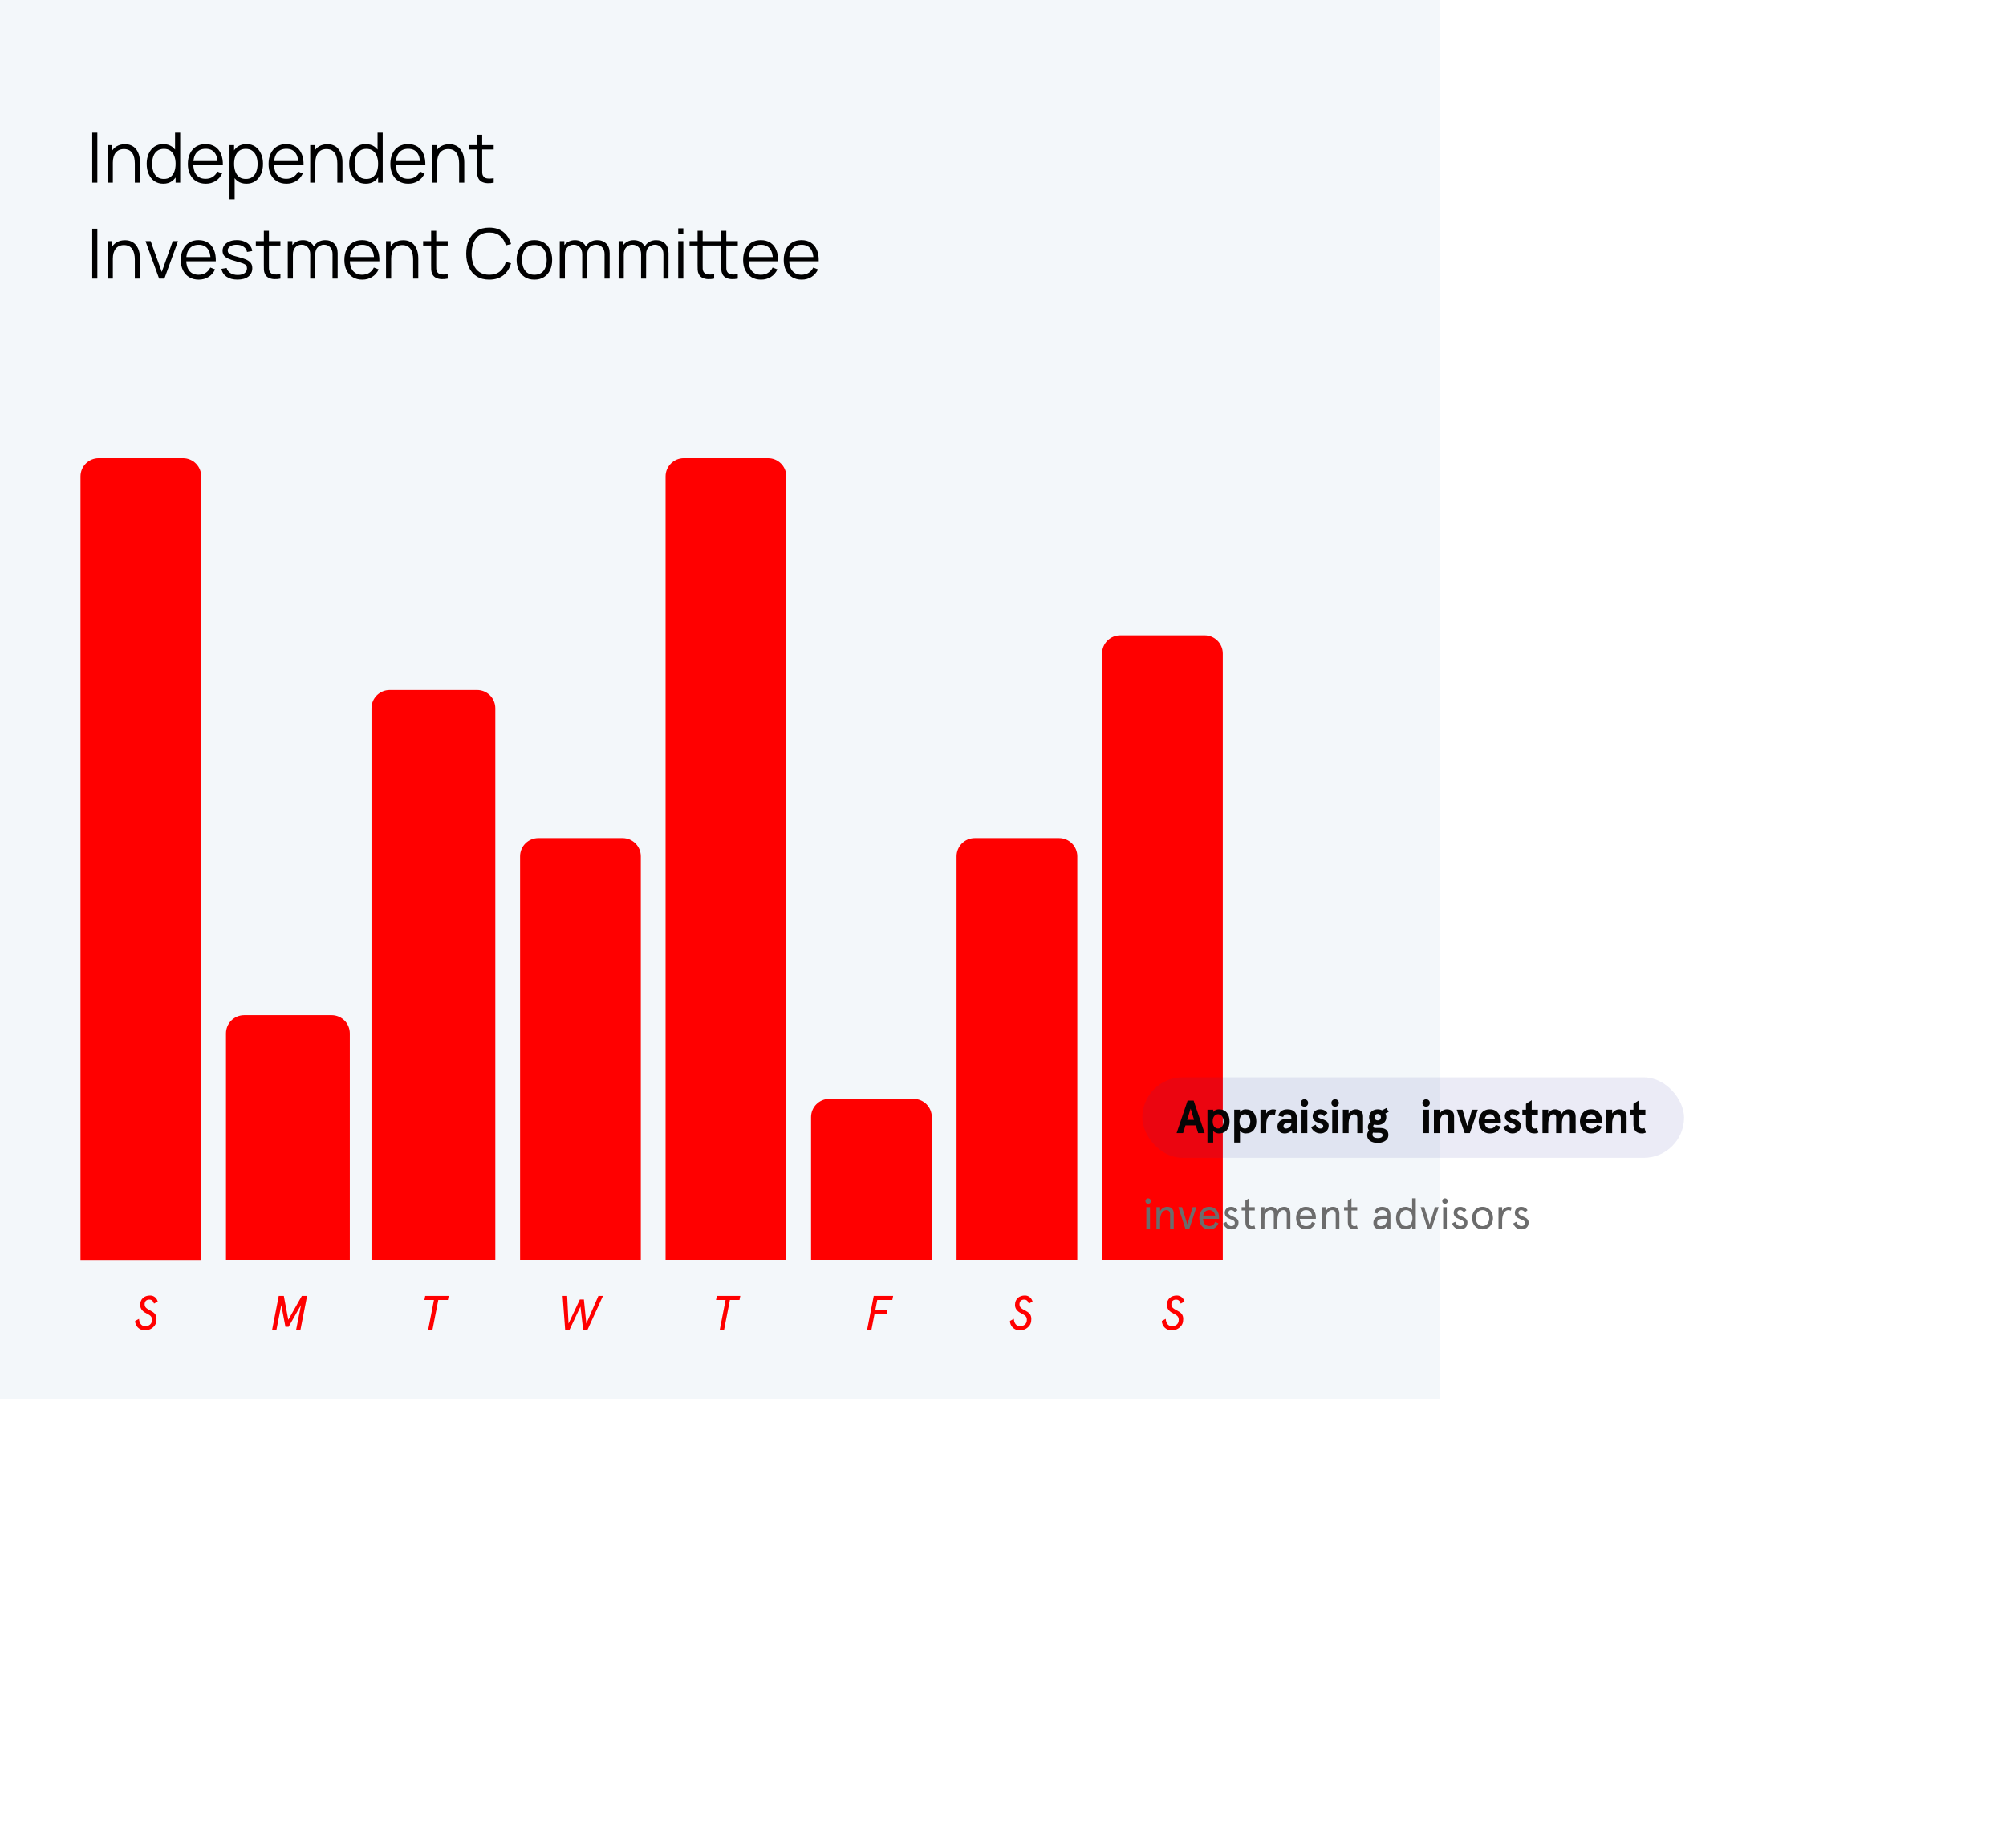 <svg width="648" height="597" viewBox="0 0 648 597" fill="none" xmlns="http://www.w3.org/2000/svg">
<path d="M0 0H465V406.5V452H416.5H0V0Z" fill="#F3F7FA"/>
<path d="M29.795 58.999V42.848H31.444V58.999H29.795ZM43.555 58.999V52.819C43.555 52.146 43.491 51.529 43.364 50.968C43.237 50.4 43.031 49.907 42.747 49.488C42.47 49.062 42.108 48.733 41.659 48.501C41.218 48.269 40.68 48.153 40.044 48.153C39.461 48.153 38.945 48.254 38.496 48.456C38.055 48.658 37.681 48.95 37.375 49.331C37.076 49.705 36.847 50.161 36.691 50.699C36.533 51.238 36.455 51.851 36.455 52.539L35.288 52.281C35.288 51.039 35.505 49.996 35.939 49.151C36.373 48.306 36.971 47.667 37.734 47.233C38.496 46.8 39.371 46.583 40.358 46.583C41.083 46.583 41.715 46.695 42.254 46.919C42.799 47.144 43.259 47.447 43.633 47.828C44.014 48.209 44.321 48.647 44.553 49.14C44.785 49.626 44.953 50.146 45.057 50.699C45.162 51.245 45.215 51.791 45.215 52.337V58.999H43.555ZM34.795 58.999V46.886H36.287V49.869H36.455V58.999H34.795ZM52.759 59.336C51.63 59.336 50.665 59.055 49.865 58.494C49.065 57.926 48.452 57.16 48.026 56.195C47.599 55.23 47.386 54.142 47.386 52.931C47.386 51.727 47.596 50.643 48.014 49.679C48.441 48.714 49.05 47.951 49.843 47.391C50.635 46.83 51.585 46.549 52.692 46.549C53.828 46.549 54.785 46.826 55.563 47.379C56.34 47.933 56.927 48.692 57.324 49.656C57.727 50.613 57.929 51.705 57.929 52.931C57.929 54.135 57.731 55.223 57.335 56.195C56.939 57.16 56.355 57.926 55.585 58.494C54.815 59.055 53.873 59.336 52.759 59.336ZM52.927 57.799C53.787 57.799 54.497 57.59 55.058 57.171C55.619 56.752 56.038 56.176 56.314 55.444C56.591 54.703 56.729 53.866 56.729 52.931C56.729 51.982 56.591 51.144 56.314 50.419C56.038 49.686 55.619 49.114 55.058 48.703C54.505 48.292 53.806 48.086 52.961 48.086C52.093 48.086 51.376 48.299 50.807 48.725C50.239 49.151 49.816 49.731 49.54 50.464C49.271 51.197 49.136 52.019 49.136 52.931C49.136 53.851 49.274 54.681 49.551 55.421C49.835 56.154 50.258 56.733 50.819 57.16C51.379 57.586 52.082 57.799 52.927 57.799ZM56.729 58.999V49.88H56.55V42.848H58.21V58.999H56.729ZM66.482 59.336C65.301 59.336 64.276 59.074 63.409 58.55C62.549 58.027 61.88 57.291 61.401 56.341C60.923 55.391 60.683 54.277 60.683 52.998C60.683 51.675 60.919 50.531 61.39 49.566C61.861 48.602 62.523 47.858 63.375 47.334C64.235 46.811 65.248 46.549 66.415 46.549C67.611 46.549 68.632 46.826 69.477 47.379C70.322 47.925 70.961 48.71 71.395 49.735C71.828 50.759 72.026 51.982 71.989 53.402H70.307V52.819C70.277 51.249 69.936 50.064 69.286 49.264C68.643 48.464 67.701 48.063 66.46 48.063C65.159 48.063 64.16 48.486 63.465 49.331C62.777 50.176 62.433 51.38 62.433 52.942C62.433 54.468 62.777 55.653 63.465 56.498C64.16 57.335 65.144 57.754 66.415 57.754C67.282 57.754 68.037 57.556 68.68 57.16C69.331 56.756 69.843 56.176 70.217 55.421L71.754 56.016C71.275 57.07 70.568 57.889 69.634 58.472C68.707 59.048 67.656 59.336 66.482 59.336ZM61.85 53.402V52.023H71.103V53.402H61.85ZM79.589 59.336C78.475 59.336 77.533 59.055 76.763 58.494C75.993 57.926 75.409 57.16 75.013 56.195C74.617 55.223 74.419 54.135 74.419 52.931C74.419 51.705 74.617 50.613 75.013 49.656C75.417 48.692 76.008 47.933 76.785 47.379C77.563 46.826 78.52 46.549 79.656 46.549C80.763 46.549 81.713 46.83 82.505 47.391C83.298 47.951 83.904 48.714 84.322 49.679C84.749 50.643 84.962 51.727 84.962 52.931C84.962 54.142 84.749 55.23 84.322 56.195C83.896 57.16 83.283 57.926 82.483 58.494C81.683 59.055 80.718 59.336 79.589 59.336ZM74.138 64.383V46.886H75.619V56.004H75.798V64.383H74.138ZM79.421 57.799C80.266 57.799 80.969 57.586 81.53 57.16C82.09 56.733 82.509 56.154 82.786 55.421C83.07 54.681 83.212 53.851 83.212 52.931C83.212 52.019 83.074 51.197 82.797 50.464C82.52 49.731 82.098 49.151 81.53 48.725C80.969 48.299 80.255 48.086 79.387 48.086C78.542 48.086 77.84 48.292 77.279 48.703C76.725 49.114 76.31 49.686 76.034 50.419C75.757 51.144 75.619 51.982 75.619 52.931C75.619 53.866 75.757 54.703 76.034 55.444C76.31 56.176 76.729 56.752 77.29 57.171C77.851 57.59 78.561 57.799 79.421 57.799ZM92.55 59.336C91.369 59.336 90.344 59.074 89.477 58.55C88.617 58.027 87.948 57.291 87.469 56.341C86.991 55.391 86.752 54.277 86.752 52.998C86.752 51.675 86.987 50.531 87.458 49.566C87.929 48.602 88.591 47.858 89.444 47.334C90.303 46.811 91.317 46.549 92.483 46.549C93.679 46.549 94.7 46.826 95.545 47.379C96.39 47.925 97.029 48.71 97.463 49.735C97.897 50.759 98.095 51.982 98.057 53.402H96.375V52.819C96.345 51.249 96.005 50.064 95.354 49.264C94.711 48.464 93.769 48.063 92.528 48.063C91.227 48.063 90.229 48.486 89.533 49.331C88.845 50.176 88.501 51.38 88.501 52.942C88.501 54.468 88.845 55.653 89.533 56.498C90.229 57.335 91.212 57.754 92.483 57.754C93.35 57.754 94.106 57.556 94.749 57.16C95.399 56.756 95.911 56.176 96.285 55.421L97.822 56.016C97.343 57.07 96.637 57.889 95.702 58.472C94.775 59.048 93.724 59.336 92.55 59.336ZM87.918 53.402V52.023H97.171V53.402H87.918ZM108.966 58.999V52.819C108.966 52.146 108.903 51.529 108.775 50.968C108.648 50.4 108.443 49.907 108.159 49.488C107.882 49.062 107.519 48.733 107.071 48.501C106.629 48.269 106.091 48.153 105.456 48.153C104.872 48.153 104.356 48.254 103.908 48.456C103.467 48.658 103.093 48.95 102.786 49.331C102.487 49.705 102.259 50.161 102.102 50.699C101.945 51.238 101.866 51.851 101.866 52.539L100.7 52.281C100.7 51.039 100.917 49.996 101.351 49.151C101.784 48.306 102.382 47.667 103.145 47.233C103.908 46.8 104.783 46.583 105.77 46.583C106.495 46.583 107.127 46.695 107.665 46.919C108.211 47.144 108.671 47.447 109.045 47.828C109.426 48.209 109.733 48.647 109.964 49.14C110.196 49.626 110.364 50.146 110.469 50.699C110.574 51.245 110.626 51.791 110.626 52.337V58.999H108.966ZM100.207 58.999V46.886H101.698V49.869H101.866V58.999H100.207ZM118.17 59.336C117.041 59.336 116.077 59.055 115.277 58.494C114.477 57.926 113.863 57.16 113.437 56.195C113.011 55.23 112.798 54.142 112.798 52.931C112.798 51.727 113.007 50.643 113.426 49.679C113.852 48.714 114.462 47.951 115.254 47.391C116.047 46.83 116.996 46.549 118.103 46.549C119.24 46.549 120.197 46.826 120.974 47.379C121.752 47.933 122.339 48.692 122.735 49.656C123.139 50.613 123.341 51.705 123.341 52.931C123.341 54.135 123.143 55.223 122.746 56.195C122.35 57.16 121.767 57.926 120.997 58.494C120.227 59.055 119.284 59.336 118.17 59.336ZM118.339 57.799C119.198 57.799 119.909 57.59 120.47 57.171C121.03 56.752 121.449 56.176 121.726 55.444C122.002 54.703 122.141 53.866 122.141 52.931C122.141 51.982 122.002 51.144 121.726 50.419C121.449 49.686 121.03 49.114 120.47 48.703C119.916 48.292 119.217 48.086 118.372 48.086C117.505 48.086 116.787 48.299 116.219 48.725C115.651 49.151 115.228 49.731 114.951 50.464C114.682 51.197 114.548 52.019 114.548 52.931C114.548 53.851 114.686 54.681 114.963 55.421C115.247 56.154 115.669 56.733 116.23 57.16C116.791 57.586 117.494 57.799 118.339 57.799ZM122.141 58.999V49.88H121.961V42.848H123.621V58.999H122.141ZM131.894 59.336C130.712 59.336 129.688 59.074 128.82 58.55C127.961 58.027 127.291 57.291 126.813 56.341C126.334 55.391 126.095 54.277 126.095 52.998C126.095 51.675 126.33 50.531 126.802 49.566C127.273 48.602 127.934 47.858 128.787 47.334C129.647 46.811 130.66 46.549 131.826 46.549C133.023 46.549 134.043 46.826 134.888 47.379C135.733 47.925 136.372 48.71 136.806 49.735C137.24 50.759 137.438 51.982 137.401 53.402H135.718V52.819C135.688 51.249 135.348 50.064 134.698 49.264C134.054 48.464 133.112 48.063 131.871 48.063C130.57 48.063 129.572 48.486 128.876 49.331C128.189 50.176 127.845 51.38 127.845 52.942C127.845 54.468 128.189 55.653 128.876 56.498C129.572 57.335 130.555 57.754 131.826 57.754C132.694 57.754 133.449 57.556 134.092 57.16C134.742 56.756 135.255 56.176 135.628 55.421L137.165 56.016C136.686 57.07 135.98 57.889 135.045 58.472C134.118 59.048 133.067 59.336 131.894 59.336ZM127.261 53.402V52.023H136.515V53.402H127.261ZM148.309 58.999V52.819C148.309 52.146 148.246 51.529 148.119 50.968C147.992 50.4 147.786 49.907 147.502 49.488C147.225 49.062 146.863 48.733 146.414 48.501C145.973 48.269 145.434 48.153 144.799 48.153C144.216 48.153 143.7 48.254 143.251 48.456C142.81 48.658 142.436 48.95 142.129 49.331C141.83 49.705 141.602 50.161 141.445 50.699C141.288 51.238 141.21 51.851 141.21 52.539L140.043 52.281C140.043 51.039 140.26 49.996 140.694 49.151C141.128 48.306 141.726 47.667 142.488 47.233C143.251 46.8 144.126 46.583 145.113 46.583C145.838 46.583 146.47 46.695 147.008 46.919C147.554 47.144 148.014 47.447 148.388 47.828C148.769 48.209 149.076 48.647 149.308 49.14C149.539 49.626 149.708 50.146 149.812 50.699C149.917 51.245 149.969 51.791 149.969 52.337V58.999H148.309ZM139.55 58.999V46.886H141.042V49.869H141.21V58.999H139.55ZM159.475 58.999C158.794 59.141 158.122 59.197 157.456 59.167C156.798 59.137 156.207 58.995 155.684 58.741C155.168 58.487 154.775 58.09 154.506 57.552C154.289 57.103 154.17 56.651 154.147 56.195C154.132 55.731 154.125 55.204 154.125 54.614V43.521H155.762V54.546C155.762 55.055 155.766 55.481 155.774 55.825C155.789 56.161 155.867 56.461 156.009 56.722C156.278 57.223 156.705 57.522 157.288 57.62C157.878 57.717 158.608 57.694 159.475 57.552V58.999ZM151.534 48.299V46.886H159.475V48.299H151.534ZM29.795 89.999V73.848H31.444V89.999H29.795ZM43.555 89.999V83.819C43.555 83.146 43.491 82.529 43.364 81.968C43.237 81.4 43.031 80.907 42.747 80.488C42.47 80.062 42.108 79.733 41.659 79.501C41.218 79.269 40.68 79.153 40.044 79.153C39.461 79.153 38.945 79.254 38.496 79.456C38.055 79.658 37.681 79.95 37.375 80.331C37.076 80.705 36.847 81.161 36.691 81.699C36.533 82.238 36.455 82.851 36.455 83.539L35.288 83.281C35.288 82.04 35.505 80.996 35.939 80.151C36.373 79.306 36.971 78.667 37.734 78.234C38.496 77.8 39.371 77.583 40.358 77.583C41.083 77.583 41.715 77.695 42.254 77.919C42.799 78.144 43.259 78.447 43.633 78.828C44.014 79.209 44.321 79.647 44.553 80.14C44.785 80.626 44.953 81.146 45.057 81.699C45.162 82.245 45.215 82.791 45.215 83.337V89.999H43.555ZM34.795 89.999V77.886H36.287V80.869H36.455V89.999H34.795ZM51.4 89.999L47.004 77.886H48.675L52.253 87.846L55.808 77.886H57.502L53.105 89.999H51.4ZM64.204 90.335C63.022 90.335 61.998 90.074 61.131 89.55C60.271 89.027 59.602 88.29 59.123 87.341C58.645 86.391 58.405 85.277 58.405 83.999C58.405 82.675 58.641 81.531 59.112 80.566C59.583 79.602 60.245 78.858 61.097 78.335C61.957 77.811 62.97 77.549 64.136 77.549C65.333 77.549 66.353 77.826 67.198 78.379C68.043 78.925 68.683 79.71 69.116 80.735C69.55 81.759 69.748 82.982 69.711 84.402H68.028V83.819C67.999 82.249 67.658 81.064 67.008 80.264C66.365 79.463 65.423 79.064 64.181 79.064C62.88 79.064 61.882 79.486 61.187 80.331C60.499 81.176 60.155 82.38 60.155 83.942C60.155 85.468 60.499 86.653 61.187 87.498C61.882 88.335 62.865 88.754 64.136 88.754C65.004 88.754 65.759 88.556 66.402 88.16C67.053 87.756 67.565 87.176 67.939 86.421L69.475 87.016C68.997 88.07 68.29 88.889 67.356 89.472C66.428 90.048 65.378 90.335 64.204 90.335ZM59.572 84.402V83.023H68.825V84.402H59.572ZM76.72 90.324C75.299 90.324 74.129 90.018 73.209 89.405C72.297 88.791 71.736 87.939 71.527 86.847L73.209 86.567C73.389 87.255 73.796 87.804 74.432 88.216C75.075 88.62 75.868 88.821 76.81 88.821C77.729 88.821 78.455 88.631 78.986 88.249C79.516 87.861 79.782 87.333 79.782 86.668C79.782 86.294 79.696 85.991 79.524 85.759C79.359 85.52 79.019 85.3 78.503 85.098C77.987 84.896 77.217 84.656 76.193 84.38C75.094 84.081 74.234 83.782 73.613 83.483C72.993 83.183 72.551 82.84 72.29 82.451C72.028 82.054 71.897 81.572 71.897 81.004C71.897 80.316 72.091 79.714 72.48 79.198C72.869 78.675 73.407 78.271 74.095 77.987C74.783 77.695 75.583 77.549 76.496 77.549C77.408 77.549 78.223 77.699 78.941 77.998C79.666 78.29 80.249 78.701 80.69 79.232C81.132 79.763 81.393 80.379 81.475 81.082L79.793 81.385C79.681 80.675 79.326 80.114 78.728 79.703C78.137 79.284 77.385 79.067 76.473 79.052C75.613 79.03 74.914 79.194 74.376 79.546C73.837 79.89 73.568 80.35 73.568 80.925C73.568 81.247 73.665 81.523 73.86 81.755C74.054 81.98 74.406 82.193 74.914 82.395C75.43 82.597 76.163 82.817 77.112 83.056C78.227 83.341 79.101 83.64 79.737 83.954C80.373 84.268 80.825 84.638 81.094 85.064C81.363 85.49 81.498 86.017 81.498 86.645C81.498 87.79 81.072 88.691 80.219 89.349C79.374 89.999 78.208 90.324 76.72 90.324ZM90.58 89.999C89.9 90.141 89.227 90.197 88.561 90.167C87.903 90.137 87.313 89.995 86.789 89.741C86.273 89.487 85.881 89.091 85.612 88.552C85.395 88.103 85.275 87.651 85.253 87.195C85.238 86.731 85.23 86.204 85.23 85.614V74.521H86.868V85.546C86.868 86.055 86.872 86.481 86.879 86.825C86.894 87.161 86.972 87.46 87.115 87.722C87.384 88.223 87.81 88.522 88.393 88.62C88.984 88.717 89.713 88.694 90.58 88.552V89.999ZM82.639 79.299V77.886H90.58V79.299H82.639ZM107.413 89.999L107.424 82.047C107.424 81.112 107.162 80.379 106.639 79.849C106.123 79.31 105.465 79.041 104.665 79.041C104.209 79.041 103.764 79.146 103.33 79.355C102.897 79.564 102.538 79.901 102.254 80.365C101.977 80.828 101.839 81.434 101.839 82.181L100.863 81.901C100.84 81.034 101.009 80.275 101.368 79.624C101.734 78.974 102.235 78.469 102.87 78.11C103.514 77.744 104.239 77.561 105.046 77.561C106.265 77.561 107.241 77.938 107.974 78.693C108.706 79.441 109.073 80.454 109.073 81.733L109.062 89.999H107.413ZM92.956 89.999V77.886H94.436V80.869H94.616V89.999H92.956ZM100.201 89.999L100.212 82.159C100.212 81.195 99.954 80.436 99.438 79.882C98.93 79.322 98.257 79.041 97.419 79.041C96.582 79.041 95.905 79.329 95.389 79.905C94.874 80.473 94.616 81.232 94.616 82.181L93.629 81.643C93.629 80.865 93.812 80.17 94.178 79.557C94.544 78.936 95.046 78.45 95.681 78.099C96.317 77.74 97.038 77.561 97.846 77.561C98.616 77.561 99.3 77.725 99.898 78.054C100.504 78.383 100.979 78.862 101.323 79.49C101.667 80.118 101.839 80.88 101.839 81.778L101.827 89.999H100.201ZM117.041 90.335C115.86 90.335 114.835 90.074 113.968 89.55C113.108 89.027 112.439 88.29 111.96 87.341C111.482 86.391 111.243 85.277 111.243 83.999C111.243 82.675 111.478 81.531 111.949 80.566C112.42 79.602 113.082 78.858 113.934 78.335C114.794 77.811 115.808 77.549 116.974 77.549C118.17 77.549 119.191 77.826 120.036 78.379C120.881 78.925 121.52 79.71 121.954 80.735C122.388 81.759 122.586 82.982 122.548 84.402H120.866V83.819C120.836 82.249 120.496 81.064 119.845 80.264C119.202 79.463 118.26 79.064 117.019 79.064C115.718 79.064 114.72 79.486 114.024 80.331C113.336 81.176 112.992 82.38 112.992 83.942C112.992 85.468 113.336 86.653 114.024 87.498C114.72 88.335 115.703 88.754 116.974 88.754C117.841 88.754 118.597 88.556 119.24 88.16C119.89 87.756 120.402 87.176 120.776 86.421L122.313 87.016C121.834 88.07 121.128 88.889 120.193 89.472C119.266 90.048 118.215 90.335 117.041 90.335ZM112.409 84.402V83.023H121.662V84.402H112.409ZM133.457 89.999V83.819C133.457 83.146 133.394 82.529 133.266 81.968C133.139 81.4 132.934 80.907 132.65 80.488C132.373 80.062 132.01 79.733 131.562 79.501C131.12 79.269 130.582 79.153 129.947 79.153C129.363 79.153 128.847 79.254 128.399 79.456C127.958 79.658 127.584 79.95 127.277 80.331C126.978 80.705 126.75 81.161 126.593 81.699C126.436 82.238 126.357 82.851 126.357 83.539L125.191 83.281C125.191 82.04 125.408 80.996 125.842 80.151C126.275 79.306 126.873 78.667 127.636 78.234C128.399 77.8 129.274 77.583 130.261 77.583C130.986 77.583 131.618 77.695 132.156 77.919C132.702 78.144 133.162 78.447 133.536 78.828C133.917 79.209 134.224 79.647 134.455 80.14C134.687 80.626 134.855 81.146 134.96 81.699C135.065 82.245 135.117 82.791 135.117 83.337V89.999H133.457ZM124.698 89.999V77.886H126.189V80.869H126.357V89.999H124.698ZM144.623 89.999C143.942 90.141 143.269 90.197 142.604 90.167C141.946 90.137 141.355 89.995 140.832 89.741C140.316 89.487 139.923 89.091 139.654 88.552C139.437 88.103 139.317 87.651 139.295 87.195C139.28 86.731 139.273 86.204 139.273 85.614V74.521H140.91V85.546C140.91 86.055 140.914 86.481 140.921 86.825C140.936 87.161 141.015 87.46 141.157 87.722C141.426 88.223 141.852 88.522 142.435 88.62C143.026 88.717 143.755 88.694 144.623 88.552V89.999ZM136.682 79.299V77.886H144.623V79.299H136.682ZM158.039 90.335C156.431 90.335 155.074 89.98 153.967 89.27C152.861 88.552 152.023 87.561 151.455 86.298C150.887 85.034 150.603 83.576 150.603 81.924C150.603 80.271 150.887 78.813 151.455 77.549C152.023 76.286 152.861 75.299 153.967 74.588C155.074 73.871 156.431 73.512 158.039 73.512C159.916 73.512 161.448 73.994 162.637 74.959C163.826 75.916 164.641 77.202 165.082 78.817L163.4 79.254C163.056 77.976 162.439 76.962 161.549 76.215C160.66 75.467 159.489 75.093 158.039 75.093C156.775 75.093 155.725 75.381 154.887 75.957C154.05 76.532 153.418 77.336 152.992 78.368C152.573 79.392 152.356 80.578 152.341 81.924C152.334 83.269 152.539 84.455 152.958 85.479C153.384 86.503 154.02 87.307 154.865 87.89C155.717 88.466 156.775 88.754 158.039 88.754C159.489 88.754 160.66 88.38 161.549 87.632C162.439 86.877 163.056 85.864 163.4 84.593L165.082 85.03C164.641 86.645 163.826 87.935 162.637 88.9C161.448 89.857 159.916 90.335 158.039 90.335ZM172.615 90.335C171.412 90.335 170.383 90.063 169.531 89.517C168.679 88.971 168.024 88.216 167.568 87.251C167.112 86.287 166.884 85.18 166.884 83.931C166.884 82.66 167.116 81.546 167.579 80.589C168.043 79.632 168.701 78.888 169.553 78.357C170.413 77.819 171.434 77.549 172.615 77.549C173.827 77.549 174.859 77.822 175.711 78.368C176.571 78.906 177.225 79.658 177.674 80.623C178.13 81.58 178.358 82.683 178.358 83.931C178.358 85.202 178.13 86.32 177.674 87.285C177.218 88.242 176.56 88.99 175.7 89.528C174.84 90.066 173.812 90.335 172.615 90.335ZM172.615 88.754C173.961 88.754 174.963 88.309 175.621 87.419C176.279 86.522 176.608 85.359 176.608 83.931C176.608 82.466 176.275 81.299 175.61 80.432C174.952 79.564 173.954 79.131 172.615 79.131C171.711 79.131 170.963 79.336 170.372 79.748C169.789 80.151 169.352 80.716 169.06 81.441C168.776 82.159 168.634 82.989 168.634 83.931C168.634 85.389 168.97 86.559 169.643 87.442C170.316 88.317 171.307 88.754 172.615 88.754ZM195.278 89.999L195.289 82.047C195.289 81.112 195.028 80.379 194.504 79.849C193.988 79.31 193.33 79.041 192.53 79.041C192.074 79.041 191.629 79.146 191.196 79.355C190.762 79.564 190.403 79.901 190.119 80.365C189.842 80.828 189.704 81.434 189.704 82.181L188.728 81.901C188.706 81.034 188.874 80.275 189.233 79.624C189.599 78.974 190.1 78.469 190.736 78.11C191.379 77.744 192.104 77.561 192.912 77.561C194.13 77.561 195.106 77.938 195.839 78.693C196.572 79.441 196.938 80.454 196.938 81.733L196.927 89.999H195.278ZM180.821 89.999V77.886H182.301V80.869H182.481V89.999H180.821ZM188.066 89.999L188.078 82.159C188.078 81.195 187.82 80.436 187.304 79.882C186.795 79.322 186.122 79.041 185.285 79.041C184.447 79.041 183.771 79.329 183.255 79.905C182.739 80.473 182.481 81.232 182.481 82.181L181.494 81.643C181.494 80.865 181.677 80.17 182.043 79.557C182.41 78.936 182.911 78.45 183.546 78.099C184.182 77.74 184.903 77.561 185.711 77.561C186.481 77.561 187.165 77.725 187.764 78.054C188.369 78.383 188.844 78.862 189.188 79.49C189.532 80.118 189.704 80.88 189.704 81.778L189.693 89.999H188.066ZM214.293 89.999L214.304 82.047C214.304 81.112 214.042 80.379 213.519 79.849C213.003 79.31 212.345 79.041 211.545 79.041C211.089 79.041 210.644 79.146 210.21 79.355C209.776 79.564 209.417 79.901 209.133 80.365C208.857 80.828 208.718 81.434 208.718 82.181L207.743 81.901C207.72 81.034 207.888 80.275 208.247 79.624C208.614 78.974 209.115 78.469 209.75 78.11C210.393 77.744 211.119 77.561 211.926 77.561C213.145 77.561 214.121 77.938 214.853 78.693C215.586 79.441 215.953 80.454 215.953 81.733L215.941 89.999H214.293ZM199.835 89.999V77.886H201.316V80.869H201.495V89.999H199.835ZM207.081 89.999L207.092 82.159C207.092 81.195 206.834 80.436 206.318 79.882C205.81 79.322 205.137 79.041 204.299 79.041C203.462 79.041 202.785 79.329 202.269 79.905C201.753 80.473 201.495 81.232 201.495 82.181L200.508 81.643C200.508 80.865 200.691 80.17 201.058 79.557C201.424 78.936 201.925 78.45 202.561 78.099C203.196 77.74 203.918 77.561 204.725 77.561C205.496 77.561 206.18 77.725 206.778 78.054C207.384 78.383 207.858 78.862 208.202 79.49C208.546 80.118 208.718 80.88 208.718 81.778L208.707 89.999H207.081ZM219.085 75.587V73.736H220.734V75.587H219.085ZM219.085 89.999V77.886H220.734V89.999H219.085ZM230.692 89.999C230.011 90.141 229.338 90.197 228.673 90.167C228.015 90.137 227.424 89.995 226.901 89.741C226.385 89.487 225.992 89.091 225.723 88.552C225.506 88.103 225.386 87.651 225.364 87.195C225.349 86.731 225.342 86.204 225.342 85.614V74.521H226.979V85.546C226.979 86.055 226.983 86.481 226.99 86.825C227.005 87.161 227.084 87.46 227.226 87.722C227.495 88.223 227.921 88.522 228.504 88.62C229.095 88.717 229.824 88.694 230.692 88.552V89.999ZM222.751 79.299V77.886H230.692V79.299H222.751ZM238.33 89.999C237.649 90.141 236.976 90.197 236.311 90.167C235.653 90.137 235.062 89.995 234.539 89.741C234.023 89.487 233.63 89.091 233.361 88.552C233.144 88.103 233.024 87.651 233.002 87.195C232.987 86.731 232.98 86.204 232.98 85.614V74.521H234.617V85.546C234.617 86.055 234.621 86.481 234.628 86.825C234.643 87.161 234.722 87.46 234.864 87.722C235.133 88.223 235.559 88.522 236.142 88.62C236.733 88.717 237.462 88.694 238.33 88.552V89.999ZM230.389 79.299V77.886H238.33V79.299H230.389ZM245.849 90.335C244.668 90.335 243.643 90.074 242.776 89.55C241.916 89.027 241.247 88.29 240.768 87.341C240.29 86.391 240.05 85.277 240.05 83.999C240.05 82.675 240.286 81.531 240.757 80.566C241.228 79.602 241.89 78.858 242.742 78.335C243.602 77.811 244.615 77.549 245.782 77.549C246.978 77.549 247.999 77.826 248.844 78.379C249.689 78.925 250.328 79.71 250.762 80.735C251.195 81.759 251.393 82.982 251.356 84.402H249.674V83.819C249.644 82.249 249.303 81.064 248.653 80.264C248.01 79.463 247.068 79.064 245.827 79.064C244.525 79.064 243.527 79.486 242.832 80.331C242.144 81.176 241.8 82.38 241.8 83.942C241.8 85.468 242.144 86.653 242.832 87.498C243.527 88.335 244.511 88.754 245.782 88.754C246.649 88.754 247.404 88.556 248.047 88.16C248.698 87.756 249.21 87.176 249.584 86.421L251.12 87.016C250.642 88.07 249.935 88.889 249.001 89.472C248.073 90.048 247.023 90.335 245.849 90.335ZM241.217 84.402V83.023H250.47V84.402H241.217ZM258.971 90.335C257.789 90.335 256.765 90.074 255.898 89.55C255.038 89.027 254.368 88.29 253.89 87.341C253.411 86.391 253.172 85.277 253.172 83.999C253.172 82.675 253.408 81.531 253.879 80.566C254.35 79.602 255.011 78.858 255.864 78.335C256.724 77.811 257.737 77.549 258.903 77.549C260.1 77.549 261.12 77.826 261.965 78.379C262.81 78.925 263.45 79.71 263.883 80.735C264.317 81.759 264.515 82.982 264.478 84.402H262.795V83.819C262.765 82.249 262.425 81.064 261.775 80.264C261.132 79.463 260.189 79.064 258.948 79.064C257.647 79.064 256.649 79.486 255.954 80.331C255.266 81.176 254.922 82.38 254.922 83.942C254.922 85.468 255.266 86.653 255.954 87.498C256.649 88.335 257.632 88.754 258.903 88.754C259.771 88.754 260.526 88.556 261.169 88.16C261.82 87.756 262.332 87.176 262.706 86.421L264.242 87.016C263.764 88.07 263.057 88.889 262.122 89.472C261.195 90.048 260.145 90.335 258.971 90.335ZM254.339 84.402V83.023H263.592V84.402H254.339Z" fill="black"/>
<path d="M50.949 420.407C50.698 419.418 49.834 418.46 48.5 418.46C46.663 418.46 45.281 419.512 45.281 421.506C45.281 422.966 46.333 423.782 47.432 424.316C48.484 424.834 49.112 425.242 49.112 426.326C49.112 427.707 48.091 428.382 46.914 428.382C45.611 428.382 44.998 427.315 44.904 426.012L43.648 426.687C43.648 428.351 45.061 429.701 46.616 429.701C47.825 429.701 48.657 429.481 49.52 428.681C50.195 428.068 50.556 427.299 50.556 426.074C50.556 424.489 49.724 423.923 48.468 423.264C47.416 422.715 46.725 422.291 46.725 421.302C46.725 420.36 47.275 419.779 48.248 419.779C48.908 419.779 49.41 420.108 49.756 421.066L50.949 420.407Z" fill="#FF0000"/>
<path d="M26 153.888C26 150.636 28.636 148 31.887 148H59.112C62.364 148 65 150.636 65 153.888V407H26V153.888Z" fill="#FF0000"/>
<path d="M90.048 418.585L87.897 429.575H89.295L90.865 421.568L92.199 428.57H93.236L97.223 421.568L95.653 429.575H97.051L99.201 418.585H97.506L93.126 426.325L91.681 418.585H90.048Z" fill="#FF0000"/>
<path d="M73 333.797C73 330.546 75.636 327.91 78.887 327.91H107.112C110.364 327.91 113 330.546 113 333.797V406.946H73V333.797Z" fill="#FF0000"/>
<path d="M137.092 419.904H140.185L138.301 429.575H139.698L141.582 419.904H144.675L144.942 418.585H137.359L137.092 419.904Z" fill="#FF0000"/>
<path d="M120 228.763C120 225.512 122.636 222.876 125.887 222.876H154.112C157.364 222.876 160 225.512 160 228.763V406.946H120V228.763Z" fill="#FF0000"/>
<path d="M193.302 418.585L189.393 427.534L188.608 419.747H187.305L183.647 427.534L183.207 418.585H181.747L182.563 429.575H183.961L187.509 422.039L188.372 429.575H189.77L194.778 418.585H193.302Z" fill="#FF0000"/>
<path d="M168 276.601C168 273.349 170.636 270.713 173.888 270.713H201.113C204.365 270.713 207 273.349 207 276.601V406.946H168V276.601Z" fill="#FF0000"/>
<path d="M231.291 419.904H234.384L232.5 429.575H233.898L235.782 419.904H238.875L239.141 418.585H231.558L231.291 419.904Z" fill="#FF0000"/>
<path d="M215 153.887C215 150.636 217.636 148 220.888 148H248.113C251.364 148 254 150.636 254 153.887V406.946H215V153.887Z" fill="#FF0000"/>
<path d="M282.251 418.585L280.1 429.575H281.498L282.487 424.504H286.412L286.679 423.186H282.754L283.382 419.904H288.249L288.516 418.585H282.251Z" fill="#FF0000"/>
<path d="M262 360.836C262 357.584 264.636 354.948 267.887 354.948H295.112C298.364 354.948 301 357.584 301 360.836V406.946H262V360.836Z" fill="#FF0000"/>
<path d="M333.549 420.406C333.298 419.417 332.434 418.459 331.1 418.459C329.263 418.459 327.881 419.511 327.881 421.505C327.881 422.965 328.933 423.782 330.032 424.315C331.084 424.834 331.712 425.242 331.712 426.325C331.712 427.707 330.692 428.382 329.514 428.382C328.211 428.382 327.599 427.314 327.505 426.011L326.249 426.686C326.249 428.35 327.662 429.701 329.216 429.701C330.425 429.701 331.257 429.481 332.12 428.68C332.796 428.068 333.157 427.298 333.157 426.074C333.157 424.488 332.325 423.923 331.069 423.264C330.017 422.714 329.326 422.29 329.326 421.301C329.326 420.359 329.875 419.778 330.849 419.778C331.508 419.778 332.011 420.108 332.356 421.066L333.549 420.406Z" fill="#FF0000"/>
<path d="M309 276.601C309 273.349 311.636 270.713 314.887 270.713H342.112C345.364 270.713 348 273.349 348 276.601V406.946H309V276.601Z" fill="#FF0000"/>
<path d="M382.612 420.406C382.361 419.417 381.497 418.46 380.163 418.46C378.326 418.46 376.944 419.511 376.944 421.505C376.944 422.965 377.996 423.782 379.095 424.316C380.147 424.834 380.775 425.242 380.775 426.325C380.775 427.707 379.755 428.382 378.577 428.382C377.274 428.382 376.662 427.314 376.568 426.011L375.312 426.686C375.312 428.351 376.725 429.701 378.279 429.701C379.488 429.701 380.32 429.481 381.183 428.68C381.859 428.068 382.22 427.299 382.22 426.074C382.22 424.488 381.388 423.923 380.132 423.264C379.08 422.714 378.389 422.29 378.389 421.301C378.389 420.359 378.938 419.778 379.912 419.778C380.571 419.778 381.074 420.108 381.419 421.066L382.612 420.406Z" fill="#FF0000"/>
<path d="M356 211.084C356 207.833 358.635 205.197 361.887 205.197H389.112C392.364 205.197 395 207.833 395 211.084V406.946H356V211.084Z" fill="#FF0000"/>
<g filter="url(#filter0_dddddd_1_370)">
<rect x="282" y="332" width="286" height="85" rx="10" fill="white"/>
</g>
<path d="M370.302 389.944V397H371.478V389.944H370.302ZM370.008 387.984C370.008 388.474 370.386 388.852 370.89 388.852C371.394 388.852 371.772 388.474 371.772 387.984C371.772 387.48 371.394 387.088 370.89 387.088C370.386 387.088 370.008 387.48 370.008 387.984ZM379.155 392.03C379.155 390.63 378.371 389.832 377.083 389.832C376.103 389.832 375.263 390.336 374.745 391.246V389.944H373.569V397H374.745V394.046C374.745 392.086 375.711 390.896 376.761 390.896C377.545 390.896 377.979 391.372 377.979 392.338V397H379.155V392.03ZM385.275 389.944L383.553 395.502L381.831 389.944H380.627L382.951 397H384.155L386.479 389.944H385.275ZM393.79 393.178C393.79 391.428 392.684 389.832 390.598 389.832C388.456 389.832 387.406 391.582 387.406 393.472C387.406 395.362 388.456 397.112 390.598 397.112C392.054 397.112 392.936 396.524 393.594 395.152L392.558 394.704C392.166 395.572 391.634 396.048 390.598 396.048C389.324 396.048 388.68 395.026 388.61 393.724H393.79V393.178ZM390.598 390.896C391.732 390.896 392.348 391.652 392.558 392.66H388.68C388.89 391.638 389.506 390.896 390.598 390.896ZM397.706 389.832C396.432 389.832 395.634 390.686 395.634 391.778C395.634 394.074 398.882 393.626 398.882 394.942C398.882 395.684 398.462 396.048 397.748 396.048C396.964 396.048 396.418 395.418 396.11 394.662L395.116 395.208C395.48 396.16 396.306 397.112 397.748 397.112C399.176 397.112 400.086 396.286 400.086 394.872C400.086 392.8 396.81 393.066 396.81 391.792C396.81 391.218 397.188 390.896 397.664 390.896C398.154 390.896 398.49 391.092 398.952 391.596L399.75 390.91C399.26 390.21 398.574 389.832 397.706 389.832ZM401.082 391.008H402.3V394.788C402.3 396.384 403.154 397.112 404.344 397.112C404.75 397.112 405.156 397.042 405.492 396.846L405.212 395.824C404.96 395.992 404.722 396.048 404.414 396.048C403.826 396.048 403.476 395.642 403.476 394.886V391.008H405.324V389.944H403.476V387.088L402.3 387.83V389.944H401.082V391.008ZM416.832 392.03C416.832 390.672 416.132 389.832 414.844 389.832C413.85 389.832 413.038 390.378 412.548 391.302C412.324 390.378 411.638 389.832 410.658 389.832C409.678 389.832 408.908 390.364 408.46 391.246V389.944H407.284V397H408.46V394.102C408.46 392.044 409.314 390.896 410.336 390.896C411.078 390.896 411.47 391.372 411.47 392.282V397H412.646V394.102C412.646 392.044 413.5 390.896 414.522 390.896C415.264 390.896 415.656 391.372 415.656 392.282V397H416.832V392.03ZM425.058 393.178C425.058 391.428 423.952 389.832 421.866 389.832C419.724 389.832 418.674 391.582 418.674 393.472C418.674 395.362 419.724 397.112 421.866 397.112C423.322 397.112 424.204 396.524 424.862 395.152L423.826 394.704C423.434 395.572 422.902 396.048 421.866 396.048C420.592 396.048 419.948 395.026 419.878 393.724H425.058V393.178ZM421.866 390.896C423 390.896 423.616 391.652 423.826 392.66H419.948C420.158 391.638 420.774 390.896 421.866 390.896ZM432.653 392.03C432.653 390.63 431.869 389.832 430.581 389.832C429.601 389.832 428.761 390.336 428.243 391.246V389.944H427.067V397H428.243V394.046C428.243 392.086 429.209 390.896 430.259 390.896C431.043 390.896 431.477 391.372 431.477 392.338V397H432.653V392.03ZM434.168 391.008H435.386V394.788C435.386 396.384 436.24 397.112 437.43 397.112C437.836 397.112 438.242 397.042 438.578 396.846L438.298 395.824C438.046 395.992 437.808 396.048 437.5 396.048C436.912 396.048 436.562 395.642 436.562 394.886V391.008H438.41V389.944H436.562V387.088L435.386 387.83V389.944H434.168V391.008ZM444.843 394.97C444.843 394.172 445.515 393.724 446.719 393.724H447.979V393.892C447.979 395.488 446.915 396.048 446.005 396.048C445.263 396.048 444.843 395.642 444.843 394.97ZM449.155 392.492C449.155 390.616 447.993 389.832 446.439 389.832C445.109 389.832 444.129 390.574 443.933 391.764L444.969 392.002C445.123 391.302 445.711 390.896 446.439 390.896C447.293 390.896 447.979 391.26 447.979 392.352V392.66H446.831C444.899 392.66 443.639 393.458 443.639 394.97C443.639 396.482 444.647 397.112 445.823 397.112C446.873 397.112 447.587 396.65 448.035 396.006L448.231 397H449.155V392.492ZM450.967 393.472C450.967 395.586 452.031 397.112 454.103 397.112C454.957 397.112 455.825 396.65 456.161 396.132V397H457.337V387.088H456.161V390.784C455.923 390.378 454.999 389.832 454.103 389.832C452.031 389.832 450.967 391.358 450.967 393.472ZM452.171 393.472C452.171 391.96 452.969 390.896 454.215 390.896C455.503 390.896 456.259 391.96 456.259 393.472C456.259 394.984 455.503 396.048 454.215 396.048C452.969 396.048 452.171 394.984 452.171 393.472ZM463.533 389.944L461.811 395.502L460.089 389.944H458.885L461.209 397H462.413L464.737 389.944H463.533ZM466.183 389.944V397H467.359V389.944H466.183ZM465.889 387.984C465.889 388.474 466.267 388.852 466.771 388.852C467.275 388.852 467.653 388.474 467.653 387.984C467.653 387.48 467.275 387.088 466.771 387.088C466.267 387.088 465.889 387.48 465.889 387.984ZM471.658 389.832C470.384 389.832 469.586 390.686 469.586 391.778C469.586 394.074 472.834 393.626 472.834 394.942C472.834 395.684 472.414 396.048 471.7 396.048C470.916 396.048 470.37 395.418 470.062 394.662L469.068 395.208C469.432 396.16 470.258 397.112 471.7 397.112C473.128 397.112 474.038 396.286 474.038 394.872C474.038 392.8 470.762 393.066 470.762 391.792C470.762 391.218 471.14 390.896 471.616 390.896C472.106 390.896 472.442 391.092 472.904 391.596L473.702 390.91C473.212 390.21 472.526 389.832 471.658 389.832ZM475.522 393.472C475.522 395.39 476.796 397.112 478.91 397.112C481.024 397.112 482.298 395.39 482.298 393.472C482.298 391.554 481.024 389.832 478.91 389.832C476.796 389.832 475.522 391.554 475.522 393.472ZM476.726 393.472C476.726 392.17 477.468 390.896 478.91 390.896C480.352 390.896 481.094 392.17 481.094 393.472C481.094 394.774 480.352 396.048 478.91 396.048C477.468 396.048 476.726 394.774 476.726 393.472ZM488.279 390.042C488.069 389.93 487.705 389.832 487.313 389.832C486.529 389.832 485.661 390.364 485.241 391.148V389.944H484.065V397H485.241V394.326C485.241 392.03 486.249 390.896 487.215 390.896C487.509 390.896 487.789 390.966 488.041 391.092L488.279 390.042ZM491.413 389.832C490.139 389.832 489.341 390.686 489.341 391.778C489.341 394.074 492.589 393.626 492.589 394.942C492.589 395.684 492.169 396.048 491.455 396.048C490.671 396.048 490.125 395.418 489.817 394.662L488.823 395.208C489.187 396.16 490.013 397.112 491.455 397.112C492.883 397.112 493.793 396.286 493.793 394.872C493.793 392.8 490.517 393.066 490.517 391.792C490.517 391.218 490.895 390.896 491.371 390.896C491.861 390.896 492.197 391.092 492.659 391.596L493.457 390.91C492.967 390.21 492.281 389.832 491.413 389.832Z" fill="#6C6C6C"/>
<rect opacity="0.1" x="369" y="348" width="175" height="26" rx="13" fill="#3734A9"/>
<path d="M387.035 366H389.135L385.58 355.5H383.63L380.075 366H382.175L382.94 363.525H386.27L387.035 366ZM384.605 358.08L385.715 361.725H383.495L384.605 358.08ZM397.181 362.22C397.181 359.895 396.011 358.32 393.731 358.32C392.801 358.32 392.111 358.83 391.901 359.22V358.44H390.041V369.06H391.901V365.31C392.231 365.73 392.966 366.12 393.731 366.12C396.011 366.12 397.181 364.545 397.181 362.22ZM395.231 362.22C395.231 363.72 394.451 364.53 393.476 364.53C392.501 364.53 391.736 363.72 391.736 362.22C391.736 360.72 392.501 359.91 393.476 359.91C394.451 359.91 395.231 360.72 395.231 362.22ZM405.831 362.22C405.831 359.895 404.661 358.32 402.381 358.32C401.451 358.32 400.761 358.83 400.551 359.22V358.44H398.691V369.06H400.551V365.31C400.881 365.73 401.616 366.12 402.381 366.12C404.661 366.12 405.831 364.545 405.831 362.22ZM403.881 362.22C403.881 363.72 403.101 364.53 402.126 364.53C401.151 364.53 400.386 363.72 400.386 362.22C400.386 360.72 401.151 359.91 402.126 359.91C403.101 359.91 403.881 360.72 403.881 362.22ZM409.025 366V363.315C409.025 360.87 409.97 359.985 411.05 359.985C411.365 359.985 411.605 360.06 411.83 360.195L412.175 358.47C411.875 358.38 411.59 358.32 411.26 358.32C410.405 358.32 409.565 358.785 409.025 359.67V358.44H407.165V366H409.025ZM414.511 360.78C414.751 360.075 415.291 359.91 415.816 359.91C416.506 359.91 417.136 360.18 417.136 361.02V361.35H415.876C413.971 361.35 412.651 362.325 412.651 363.825C412.651 365.325 413.656 366.12 414.946 366.12C416.026 366.12 416.746 365.685 417.271 365.04L417.466 366H418.996V361.485C418.996 359.07 417.616 358.32 415.816 358.32C414.271 358.32 413.176 359.175 412.936 360.42L414.511 360.78ZM414.601 363.795C414.601 363.12 415.096 362.82 415.891 362.82H417.136V362.97C417.136 363.945 416.236 364.53 415.381 364.53C414.856 364.53 414.601 364.155 414.601 363.795ZM420.163 356.265C420.163 356.94 420.673 357.465 421.363 357.465C422.053 357.465 422.563 356.94 422.563 356.265C422.563 355.59 422.053 355.065 421.363 355.065C420.673 355.065 420.163 355.59 420.163 356.265ZM420.433 358.44V366H422.293V358.44H420.433ZM426.445 358.32C424.975 358.32 424.03 359.355 424.03 360.525C424.03 361.695 424.735 362.22 425.56 362.565C426.475 362.955 427.45 363.09 427.45 363.72C427.45 364.275 427.09 364.53 426.52 364.53C425.785 364.53 425.275 364.02 425.005 363.285L423.52 364.08C423.895 365.01 424.945 366.12 426.52 366.12C428.155 366.12 429.205 364.965 429.205 363.6C429.205 361.98 427.51 361.65 426.475 361.275C426.025 361.11 425.755 360.87 425.755 360.54C425.755 360.12 426.085 359.91 426.445 359.91C426.865 359.91 427.36 360.12 427.705 360.57L428.815 359.55C428.35 358.815 427.465 358.32 426.445 358.32ZM430.081 356.265C430.081 356.94 430.591 357.465 431.281 357.465C431.971 357.465 432.481 356.94 432.481 356.265C432.481 355.59 431.971 355.065 431.281 355.065C430.591 355.065 430.081 355.59 430.081 356.265ZM430.351 358.44V366H432.211V358.44H430.351ZM433.79 358.44V366H435.65V362.985C435.65 360.99 436.475 359.91 437.375 359.91C438.005 359.91 438.455 360.255 438.455 361.155V366H440.315V360.6C440.315 359.085 439.34 358.32 437.99 358.32C437.015 358.32 436.205 358.86 435.65 359.655V358.44H433.79ZM442.265 360.87C442.265 361.5 442.46 362.025 442.79 362.43C442.235 362.76 441.86 363.3 441.86 364.02C441.86 364.5 442.01 364.905 442.25 365.19C441.86 365.55 441.635 366.075 441.635 366.69C441.635 368.34 443.12 369.18 445.055 369.18C446.735 369.18 448.49 368.43 448.49 366.57C448.49 365.115 447.425 364.35 445.835 364.35H444.29C443.84 364.35 443.585 364.155 443.585 363.795C443.585 363.555 443.72 363.36 443.945 363.225C444.275 363.33 444.65 363.39 445.04 363.39C446.57 363.39 447.815 362.46 447.815 360.87C447.815 360.42 447.71 360.015 447.515 359.67L448.595 359.13L447.86 357.9L446.435 358.65C446.015 358.44 445.55 358.32 445.04 358.32C443.51 358.32 442.265 359.295 442.265 360.87ZM445.415 365.91C446.12 365.91 446.63 366.06 446.63 366.69C446.63 367.365 445.94 367.62 445.055 367.62C444.08 367.62 443.36 367.26 443.36 366.54C443.36 366.255 443.405 366.03 443.525 365.85C443.795 365.895 444.08 365.91 444.395 365.91H445.415ZM444.005 360.87C444.005 360.24 444.44 359.82 445.04 359.82C445.64 359.82 446.075 360.24 446.075 360.87C446.075 361.485 445.64 361.89 445.04 361.89C444.44 361.89 444.005 361.485 444.005 360.87ZM459.482 356.265C459.482 356.94 459.992 357.465 460.682 357.465C461.372 357.465 461.882 356.94 461.882 356.265C461.882 355.59 461.372 355.065 460.682 355.065C459.992 355.065 459.482 355.59 459.482 356.265ZM459.752 358.44V366H461.612V358.44H459.752ZM463.191 358.44V366H465.051V362.985C465.051 360.99 465.876 359.91 466.776 359.91C467.406 359.91 467.856 360.255 467.856 361.155V366H469.716V360.6C469.716 359.085 468.741 358.32 467.391 358.32C466.416 358.32 465.606 358.86 465.051 359.655V358.44H463.191ZM470.57 358.44L473.135 366H474.815L477.38 358.44H475.505L473.975 363.705L472.445 358.44H470.57ZM484.821 362.055C484.821 360.405 483.816 358.32 481.296 358.32C478.701 358.32 477.666 360.435 477.666 362.22C477.666 364.005 478.701 366.12 481.296 366.12C483.126 366.12 484.146 365.25 484.731 363.915L483.231 363.36C482.781 364.14 482.256 364.53 481.401 364.53C480.246 364.53 479.661 363.66 479.616 362.82H484.821V362.055ZM481.296 359.91C482.286 359.91 482.751 360.6 482.916 361.35H479.661C479.796 360.63 480.351 359.91 481.296 359.91ZM488.521 358.32C487.051 358.32 486.106 359.355 486.106 360.525C486.106 361.695 486.811 362.22 487.636 362.565C488.551 362.955 489.526 363.09 489.526 363.72C489.526 364.275 489.166 364.53 488.596 364.53C487.861 364.53 487.351 364.02 487.081 363.285L485.596 364.08C485.971 365.01 487.021 366.12 488.596 366.12C490.231 366.12 491.281 364.965 491.281 363.6C491.281 361.98 489.586 361.65 488.551 361.275C488.101 361.11 487.831 360.87 487.831 360.54C487.831 360.12 488.161 359.91 488.521 359.91C488.941 359.91 489.436 360.12 489.781 360.57L490.891 359.55C490.426 358.815 489.541 358.32 488.521 358.32ZM496.505 364.35C496.25 364.485 496.04 364.53 495.785 364.53C495.155 364.53 494.795 364.23 494.795 363.3V360.03H496.79V358.44H494.795V355.38L492.935 356.55V358.44H491.765V360.03H492.935V363.33C492.935 365.205 494 366.12 495.71 366.12C496.115 366.12 496.52 366.045 496.94 365.85L496.505 364.35ZM504.554 366V363.06C504.554 360.93 505.289 359.91 506.189 359.91C506.744 359.91 507.119 360.195 507.119 360.96V366H508.979V360.645C508.979 359.19 508.139 358.32 506.729 358.32C505.799 358.32 504.959 358.905 504.419 359.88C504.089 358.785 503.234 358.32 502.304 358.32C501.329 358.32 500.684 358.815 500.129 359.655V358.44H498.269V366H500.129V363.225C500.129 360.975 500.849 359.91 501.764 359.91C502.319 359.91 502.694 360.195 502.694 360.96V366H504.554ZM517.518 362.055C517.518 360.405 516.513 358.32 513.993 358.32C511.398 358.32 510.363 360.435 510.363 362.22C510.363 364.005 511.398 366.12 513.993 366.12C515.823 366.12 516.843 365.25 517.428 363.915L515.928 363.36C515.478 364.14 514.953 364.53 514.098 364.53C512.943 364.53 512.358 363.66 512.313 362.82H517.518V362.055ZM513.993 359.91C514.983 359.91 515.448 360.6 515.613 361.35H512.358C512.493 360.63 513.048 359.91 513.993 359.91ZM518.909 358.44V366H520.769V362.985C520.769 360.99 521.594 359.91 522.494 359.91C523.124 359.91 523.574 360.255 523.574 361.155V366H525.434V360.6C525.434 359.085 524.459 358.32 523.109 358.32C522.134 358.32 521.324 358.86 520.769 359.655V358.44H518.909ZM531.222 364.35C530.967 364.485 530.757 364.53 530.502 364.53C529.872 364.53 529.512 364.23 529.512 363.3V360.03H531.507V358.44H529.512V355.38L527.652 356.55V358.44H526.482V360.03H527.652V363.33C527.652 365.205 528.717 366.12 530.427 366.12C530.832 366.12 531.237 366.045 531.657 365.85L531.222 364.35Z" fill="#060606"/>
<defs>
<filter id="filter0_dddddd_1_370" x="202" y="330.704" width="446" height="266.296" filterUnits="userSpaceOnUse" color-interpolation-filters="sRGB">
<feFlood flood-opacity="0" result="BackgroundImageFix"/>
<feColorMatrix in="SourceAlpha" type="matrix" values="0 0 0 0 0 0 0 0 0 0 0 0 0 0 0 0 0 0 127 0" result="hardAlpha"/>
<feOffset dy="1.852"/>
<feGaussianBlur stdDeviation="1.574"/>
<feColorMatrix type="matrix" values="0 0 0 0 0 0 0 0 0 0 0 0 0 0 0 0 0 0 0.01 0"/>
<feBlend mode="normal" in2="BackgroundImageFix" result="effect1_dropShadow_1_370"/>
<feColorMatrix in="SourceAlpha" type="matrix" values="0 0 0 0 0 0 0 0 0 0 0 0 0 0 0 0 0 0 127 0" result="hardAlpha"/>
<feOffset dy="8.148"/>
<feGaussianBlur stdDeviation="3.259"/>
<feColorMatrix type="matrix" values="0 0 0 0 0 0 0 0 0 0 0 0 0 0 0 0 0 0 0.012 0"/>
<feBlend mode="normal" in2="effect1_dropShadow_1_370" result="effect2_dropShadow_1_370"/>
<feColorMatrix in="SourceAlpha" type="matrix" values="0 0 0 0 0 0 0 0 0 0 0 0 0 0 0 0 0 0 127 0" result="hardAlpha"/>
<feOffset dy="20"/>
<feGaussianBlur stdDeviation="6.5"/>
<feColorMatrix type="matrix" values="0 0 0 0 0 0 0 0 0 0 0 0 0 0 0 0 0 0 0.015 0"/>
<feBlend mode="normal" in2="effect2_dropShadow_1_370" result="effect3_dropShadow_1_370"/>
<feColorMatrix in="SourceAlpha" type="matrix" values="0 0 0 0 0 0 0 0 0 0 0 0 0 0 0 0 0 0 127 0" result="hardAlpha"/>
<feOffset dy="38.519"/>
<feGaussianBlur stdDeviation="12.741"/>
<feColorMatrix type="matrix" values="0 0 0 0 0 0 0 0 0 0 0 0 0 0 0 0 0 0 0.018 0"/>
<feBlend mode="normal" in2="effect3_dropShadow_1_370" result="effect4_dropShadow_1_370"/>
<feColorMatrix in="SourceAlpha" type="matrix" values="0 0 0 0 0 0 0 0 0 0 0 0 0 0 0 0 0 0 127 0" result="hardAlpha"/>
<feOffset dy="64.815"/>
<feGaussianBlur stdDeviation="23.426"/>
<feColorMatrix type="matrix" values="0 0 0 0 0 0 0 0 0 0 0 0 0 0 0 0 0 0 0.023 0"/>
<feBlend mode="normal" in2="effect4_dropShadow_1_370" result="effect5_dropShadow_1_370"/>
<feColorMatrix in="SourceAlpha" type="matrix" values="0 0 0 0 0 0 0 0 0 0 0 0 0 0 0 0 0 0 127 0" result="hardAlpha"/>
<feOffset dy="100"/>
<feGaussianBlur stdDeviation="40"/>
<feColorMatrix type="matrix" values="0 0 0 0 0 0 0 0 0 0 0 0 0 0 0 0 0 0 0.03 0"/>
<feBlend mode="normal" in2="effect5_dropShadow_1_370" result="effect6_dropShadow_1_370"/>
<feBlend mode="normal" in="SourceGraphic" in2="effect6_dropShadow_1_370" result="shape"/>
</filter>
</defs>
</svg>
